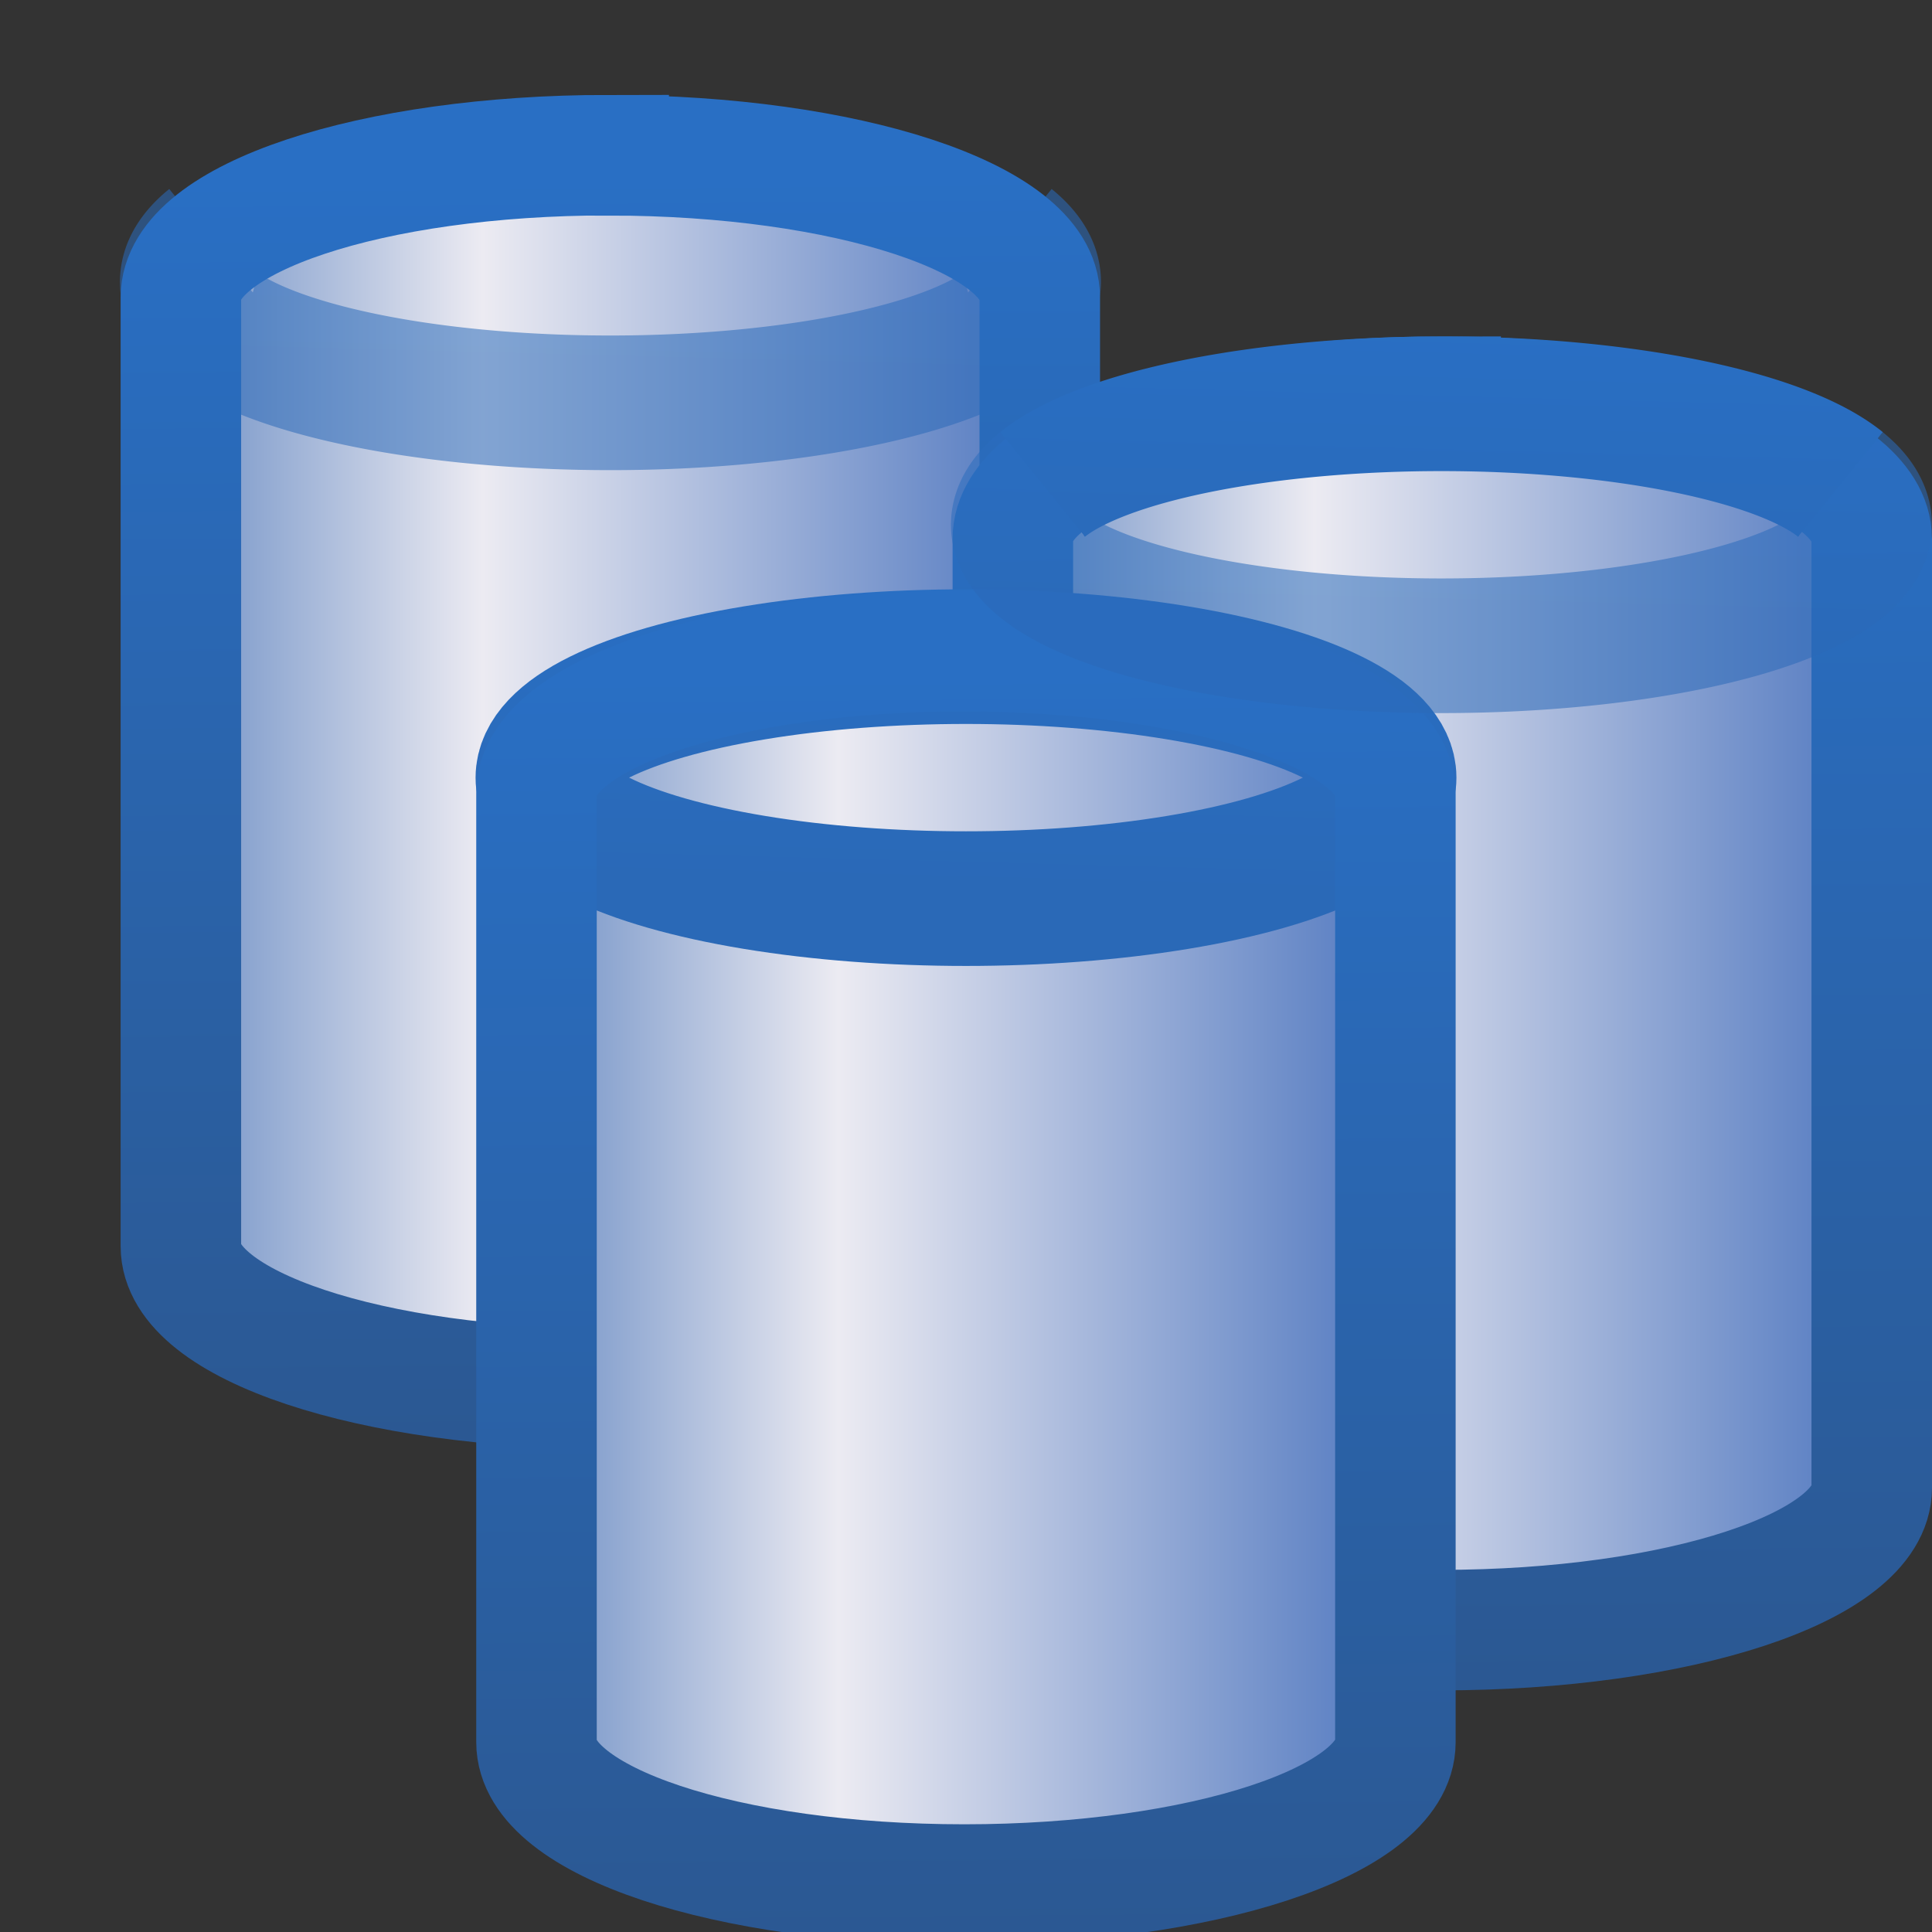 <?xml version="1.0" encoding="UTF-8" standalone="no"?>
<!-- Created with Inkscape (http://www.inkscape.org/) -->

<svg
   xmlns:dc="http://purl.org/dc/elements/1.1/"
   xmlns:cc="http://creativecommons.org/ns#"
   xmlns:rdf="http://www.w3.org/1999/02/22-rdf-syntax-ns#"
   xmlns:svg="http://www.w3.org/2000/svg"
   xmlns="http://www.w3.org/2000/svg"
   xmlns:xlink="http://www.w3.org/1999/xlink"
   xmlns:sodipodi="http://sodipodi.sourceforge.net/DTD/sodipodi-0.dtd"
   xmlns:inkscape="http://www.inkscape.org/namespaces/inkscape"
   version="1.1"
   id="svg3714"
   width="16"
   height="16"
   viewBox="0 0 16 16"
   sodipodi:docname="repositories.svg"
   inkscape:version="0.92.4 (5da689c313, 2019-01-14)">
  <rect x="0" y="0" width="16" height="16" fill="#333333" stroke="none"/>
  <defs
     id="defs3718">
    <linearGradient
       inkscape:collect="always"
       xlink:href="#linearGradient4457"
       id="linearGradient4331-6-9-0"
       gradientUnits="userSpaceOnUse"
       gradientTransform="matrix(0.28,0,0,0.22,-183.912,-90.958)"
       x1="673.61"
       y1="460.616"
       x2="696.684"
       y2="460.616" />
    <linearGradient
       id="linearGradient4457">
      <stop
         style="stop-color:#7e9bcb;stop-opacity:1"
         offset="0"
         id="stop4459" />
      <stop
         id="stop4463"
         offset="0.347"
         style="stop-color:#ecebf2;stop-opacity:1" />
      <stop
         style="stop-color:#5e82c4;stop-opacity:1"
         offset="1"
         id="stop4471" />
    </linearGradient>
    <linearGradient
       inkscape:collect="always"
       xlink:href="#linearGradient4347"
       id="linearGradient4353-6-8"
       x1="-8.145"
       y1="1055.597"
       x2="-8.052"
       y2="1052.564"
       gradientUnits="userSpaceOnUse"
       gradientTransform="matrix(1.029,0,0,0.872,16.205,-913.128)" />
    <linearGradient
       inkscape:collect="always"
       id="linearGradient4347">
      <stop
         style="stop-color:#2a69b7;stop-opacity:1"
         offset="0"
         id="stop4349" />
      <stop
         style="stop-color:#296fc4;stop-opacity:1"
         offset="1"
         id="stop4351" />
    </linearGradient>
    <linearGradient
       inkscape:collect="always"
       xlink:href="#linearGradient4371"
       id="linearGradient4377-6-9"
       x1="3.581"
       y1="1063.338"
       x2="3.493"
       y2="1052.597"
       gradientUnits="userSpaceOnUse"
       gradientTransform="matrix(1.016,0,0,1.022,3.935,-1070.187)" />
    <linearGradient
       inkscape:collect="always"
       id="linearGradient4371">
      <stop
         style="stop-color:#2b5790;stop-opacity:1"
         offset="0"
         id="stop4373" />
      <stop
         style="stop-color:#296fc4;stop-opacity:1"
         offset="1"
         id="stop4375" />
    </linearGradient>
    <linearGradient
       inkscape:collect="always"
       xlink:href="#linearGradient4371"
       id="linearGradient4377-6-9-3"
       x1="3.581"
       y1="1063.338"
       x2="3.493"
       y2="1052.597"
       gradientUnits="userSpaceOnUse"
       gradientTransform="matrix(1.016,0,0,1.022,7.88,-1072.293)" />
    <linearGradient
       inkscape:collect="always"
       xlink:href="#linearGradient4457"
       id="linearGradient4331-6-9-0-5"
       gradientUnits="userSpaceOnUse"
       gradientTransform="matrix(0.28,0,0,0.22,-179.968,-93.065)"
       x1="673.61"
       y1="460.616"
       x2="696.684"
       y2="460.616" />
    <linearGradient
       inkscape:collect="always"
       xlink:href="#linearGradient4371"
       id="linearGradient4377-6-9-37"
       x1="3.581"
       y1="1063.338"
       x2="3.493"
       y2="1052.597"
       gradientUnits="userSpaceOnUse"
       gradientTransform="matrix(1.016,0,0,1.022,0.991,-1074.293)" />
    <linearGradient
       inkscape:collect="always"
       xlink:href="#linearGradient4347"
       id="linearGradient4353-6-8-9"
       x1="-8.145"
       y1="1055.597"
       x2="-8.052"
       y2="1052.564"
       gradientUnits="userSpaceOnUse"
       gradientTransform="matrix(1.029,0,0,0.872,13.261,-917.235)" />
    <linearGradient
       inkscape:collect="always"
       xlink:href="#linearGradient4457"
       id="linearGradient4331-6-9-0-8"
       gradientUnits="userSpaceOnUse"
       gradientTransform="matrix(0.28,0,0,0.22,-186.857,-95.065)"
       x1="673.61"
       y1="460.616"
       x2="696.684"
       y2="460.616" />
    <linearGradient
       inkscape:collect="always"
       xlink:href="#linearGradient4347"
       id="linearGradient4353-6-8-9-3"
       x1="-8.145"
       y1="1055.597"
       x2="-8.052"
       y2="1052.564"
       gradientUnits="userSpaceOnUse"
       gradientTransform="matrix(1.029,0,0,0.872,1.509,-917.234)" />
    <linearGradient
       inkscape:collect="always"
       xlink:href="#linearGradient4347"
       id="linearGradient4458"
       gradientUnits="userSpaceOnUse"
       gradientTransform="matrix(1.029,0,0,0.872,1.509,-917.234)"
       x1="-8.145"
       y1="1055.597"
       x2="-8.052"
       y2="1052.564" />
  </defs>
  <sodipodi:namedview
     pagecolor="#ffffff"
     bordercolor="#666666"
     borderopacity="1"
     objecttolerance="10"
     gridtolerance="10"
     guidetolerance="10"
     inkscape:pageopacity="0"
     inkscape:pageshadow="2"
     inkscape:window-width="1920"
     inkscape:window-height="1017"
     id="namedview3716"
     showgrid="true"
     inkscape:snap-bbox="true"
     inkscape:bbox-nodes="true"
     inkscape:snap-nodes="false"
     inkscape:zoom="29.5"
     inkscape:cx="10.576271"
     inkscape:cy="9.2593685"
     inkscape:window-x="-8"
     inkscape:window-y="-8"
     inkscape:window-maximized="1"
     inkscape:current-layer="svg3714">
    <inkscape:grid
       type="xygrid"
       id="grid3724" />
  </sodipodi:namedview>
  <path
     style="display:inline;fill:url(#linearGradient4331-6-9-0-8);fill-opacity:1;stroke:none;stroke-width:1"
     d="m 5.04,1.242 c -2.213,0 -3.984,0.527 -3.984,1.184 v 7.892 c 0,0.657 1.771,1.184 3.984,1.184 2.213,0 4.016,-0.527 4.016,-1.184 V 2.426 c 0,-0.657 -1.802,-1.184 -4.016,-1.184 z"
     id="path3868-1-3-3-4-1-7"
     inkscape:connector-curvature="0"
     sodipodi:nodetypes="sccsccs" />
  <path
     style="display:inline;fill:none;stroke:url(#linearGradient4353-6-8-9);stroke-width:1.115;stroke-opacity:1;opacity:0.544"
     d="M 8.359 1.999 A 3.504 1.002 0 0 1 8.56 2.333 L 8.56 2.333 L 8.56 2.333 A 3.504 1.002 0 0 1 5.055 3.336 A 3.504 1.002 0 0 1 1.551 2.333 A 3.504 1.002 0 0 1 1.752 1.999 "
     id="path4414" />
  <path
     style="display:inline;fill:none;stroke:url(#linearGradient4353-6-8-9);stroke-width:1.115;stroke-opacity:1"
     d="M 1.752 1.999 A 3.504 1.002 0 0 1 5.055 1.331 A 3.504 1.002 0 0 1 8.359 1.999 "
     id="path3868-67-2-9-0" />
  <path
     style="display:inline;fill:none;stroke:url(#linearGradient4377-6-9-37);stroke-width:0.998;stroke-miterlimit:4;stroke-dasharray:none;stroke-opacity:1"
     d="m 5.041,1.285 c -1.968,0 -3.543,0.524 -3.543,1.178 v 7.858 c 0,0.655 1.574,1.179 3.543,1.179 1.968,0 3.57,-0.524 3.57,-1.179 V 2.464 c 0,-0.654 -1.602,-1.178 -3.57,-1.178 z"
     id="path3868-1-4-6-9-1-0"
     inkscape:connector-curvature="0"
     sodipodi:nodetypes="sccsccs" />
  <g
     id="g14104"
     transform="matrix(0.294,0,0,0.259,-185.751,-100.095)"
     style="display:inline;fill:#ffffff;stroke:#ffffff;stroke-width:1.197" />
  <g
     transform="matrix(0.294,0,0,0.259,-185.751,-100.095)"
     style="display:inline;stroke-width:1.197"
     id="g6258"
     mask="none" />
  <g
     id="layer3"
     inkscape:label="Layer 2"
     transform="matrix(0.889,0,0,0.786,-53.615,-6.425)"
     style="stroke-width:1.197" />
  <path
     style="display:inline;fill:url(#linearGradient4331-6-9-0-5);fill-opacity:1;stroke:none;stroke-width:1"
     d="m 11.929,3.242 c -2.213,0 -3.984,0.527 -3.984,1.184 v 7.892 c 0,0.657 1.771,1.184 3.984,1.184 2.213,0 4.016,-0.527 4.016,-1.184 V 4.426 c 0,-0.657 -1.802,-1.184 -4.016,-1.184 z"
     id="path3868-1-3-3-4-1-2"
     inkscape:connector-curvature="0"
     sodipodi:nodetypes="sccsccs" />
  <path
     style="display:inline;fill:none;stroke:url(#linearGradient4377-6-9-3);stroke-width:0.998;stroke-miterlimit:4;stroke-dasharray:none;stroke-opacity:1"
     d="m 11.931,3.285 c -1.968,0 -3.543,0.524 -3.543,1.178 v 7.858 c 0,0.655 1.574,1.179 3.543,1.179 1.968,0 3.57,-0.524 3.57,-1.179 V 4.464 c 0,-0.654 -1.602,-1.178 -3.57,-1.178 z"
     id="path3868-1-4-6-9-1-4"
     inkscape:connector-curvature="0"
     sodipodi:nodetypes="sccsccs" />
  <path
     style="display:inline;fill:url(#linearGradient4331-6-9-0);fill-opacity:1;stroke:none;stroke-width:1"
     d="m 7.984,5.349 c -2.213,0 -3.984,0.527 -3.984,1.184 v 7.892 c 0,0.657 1.771,1.184 3.984,1.184 2.213,0 4.016,-0.527 4.016,-1.184 V 6.533 c 0,-0.657 -1.802,-1.184 -4.016,-1.184 z"
     id="path3868-1-3-3-4-1"
     inkscape:connector-curvature="0"
     sodipodi:nodetypes="sccsccs" />
  <ellipse
     style="display:inline;fill:none;stroke:url(#linearGradient4353-6-8);stroke-width:1.115;stroke-opacity:1"
     id="path3868-67-2-9"
     cx="8"
     cy="6.44"
     rx="3.504"
     ry="1.002" />
  <path
     style="display:inline;fill:none;stroke:url(#linearGradient4377-6-9);stroke-width:0.998;stroke-miterlimit:4;stroke-dasharray:none;stroke-opacity:1"
     d="m 7.986,5.392 c -1.968,0 -3.543,0.524 -3.543,1.178 v 7.858 c 0,0.655 1.574,1.179 3.543,1.179 1.968,0 3.57,-0.524 3.57,-1.179 V 6.571 c 0,-0.654 -1.602,-1.178 -3.57,-1.178 z"
     id="path3868-1-4-6-9-1"
     inkscape:connector-curvature="0"
     sodipodi:nodetypes="sccsccs" />
  <g
     id="g4462"
     transform="translate(18.634,2.012)">
    <path
       id="path4414-1"
       d="m -3.393,2 a 3.504,1.002 0 0 1 0.201,0.334 v 0 0 A 3.504,1.002 0 0 1 -6.696,3.336 3.504,1.002 0 0 1 -10.201,2.334 3.504,1.002 0 0 1 -10,2"
       style="display:inline;opacity:0.544;fill:none;stroke:url(#linearGradient4458);stroke-width:1.115;stroke-opacity:1"
       inkscape:connector-curvature="0" />
    <path
       id="path3868-67-2-9-0-6"
       d="m -10,2 a 3.504,1.002 0 0 1 3.304,-0.668 3.504,1.002 0 0 1 3.304,0.668"
       style="display:inline;fill:none;stroke:url(#linearGradient4353-6-8-9-3);stroke-width:1.115;stroke-opacity:1"
       inkscape:connector-curvature="0" />
  </g>
</svg>
